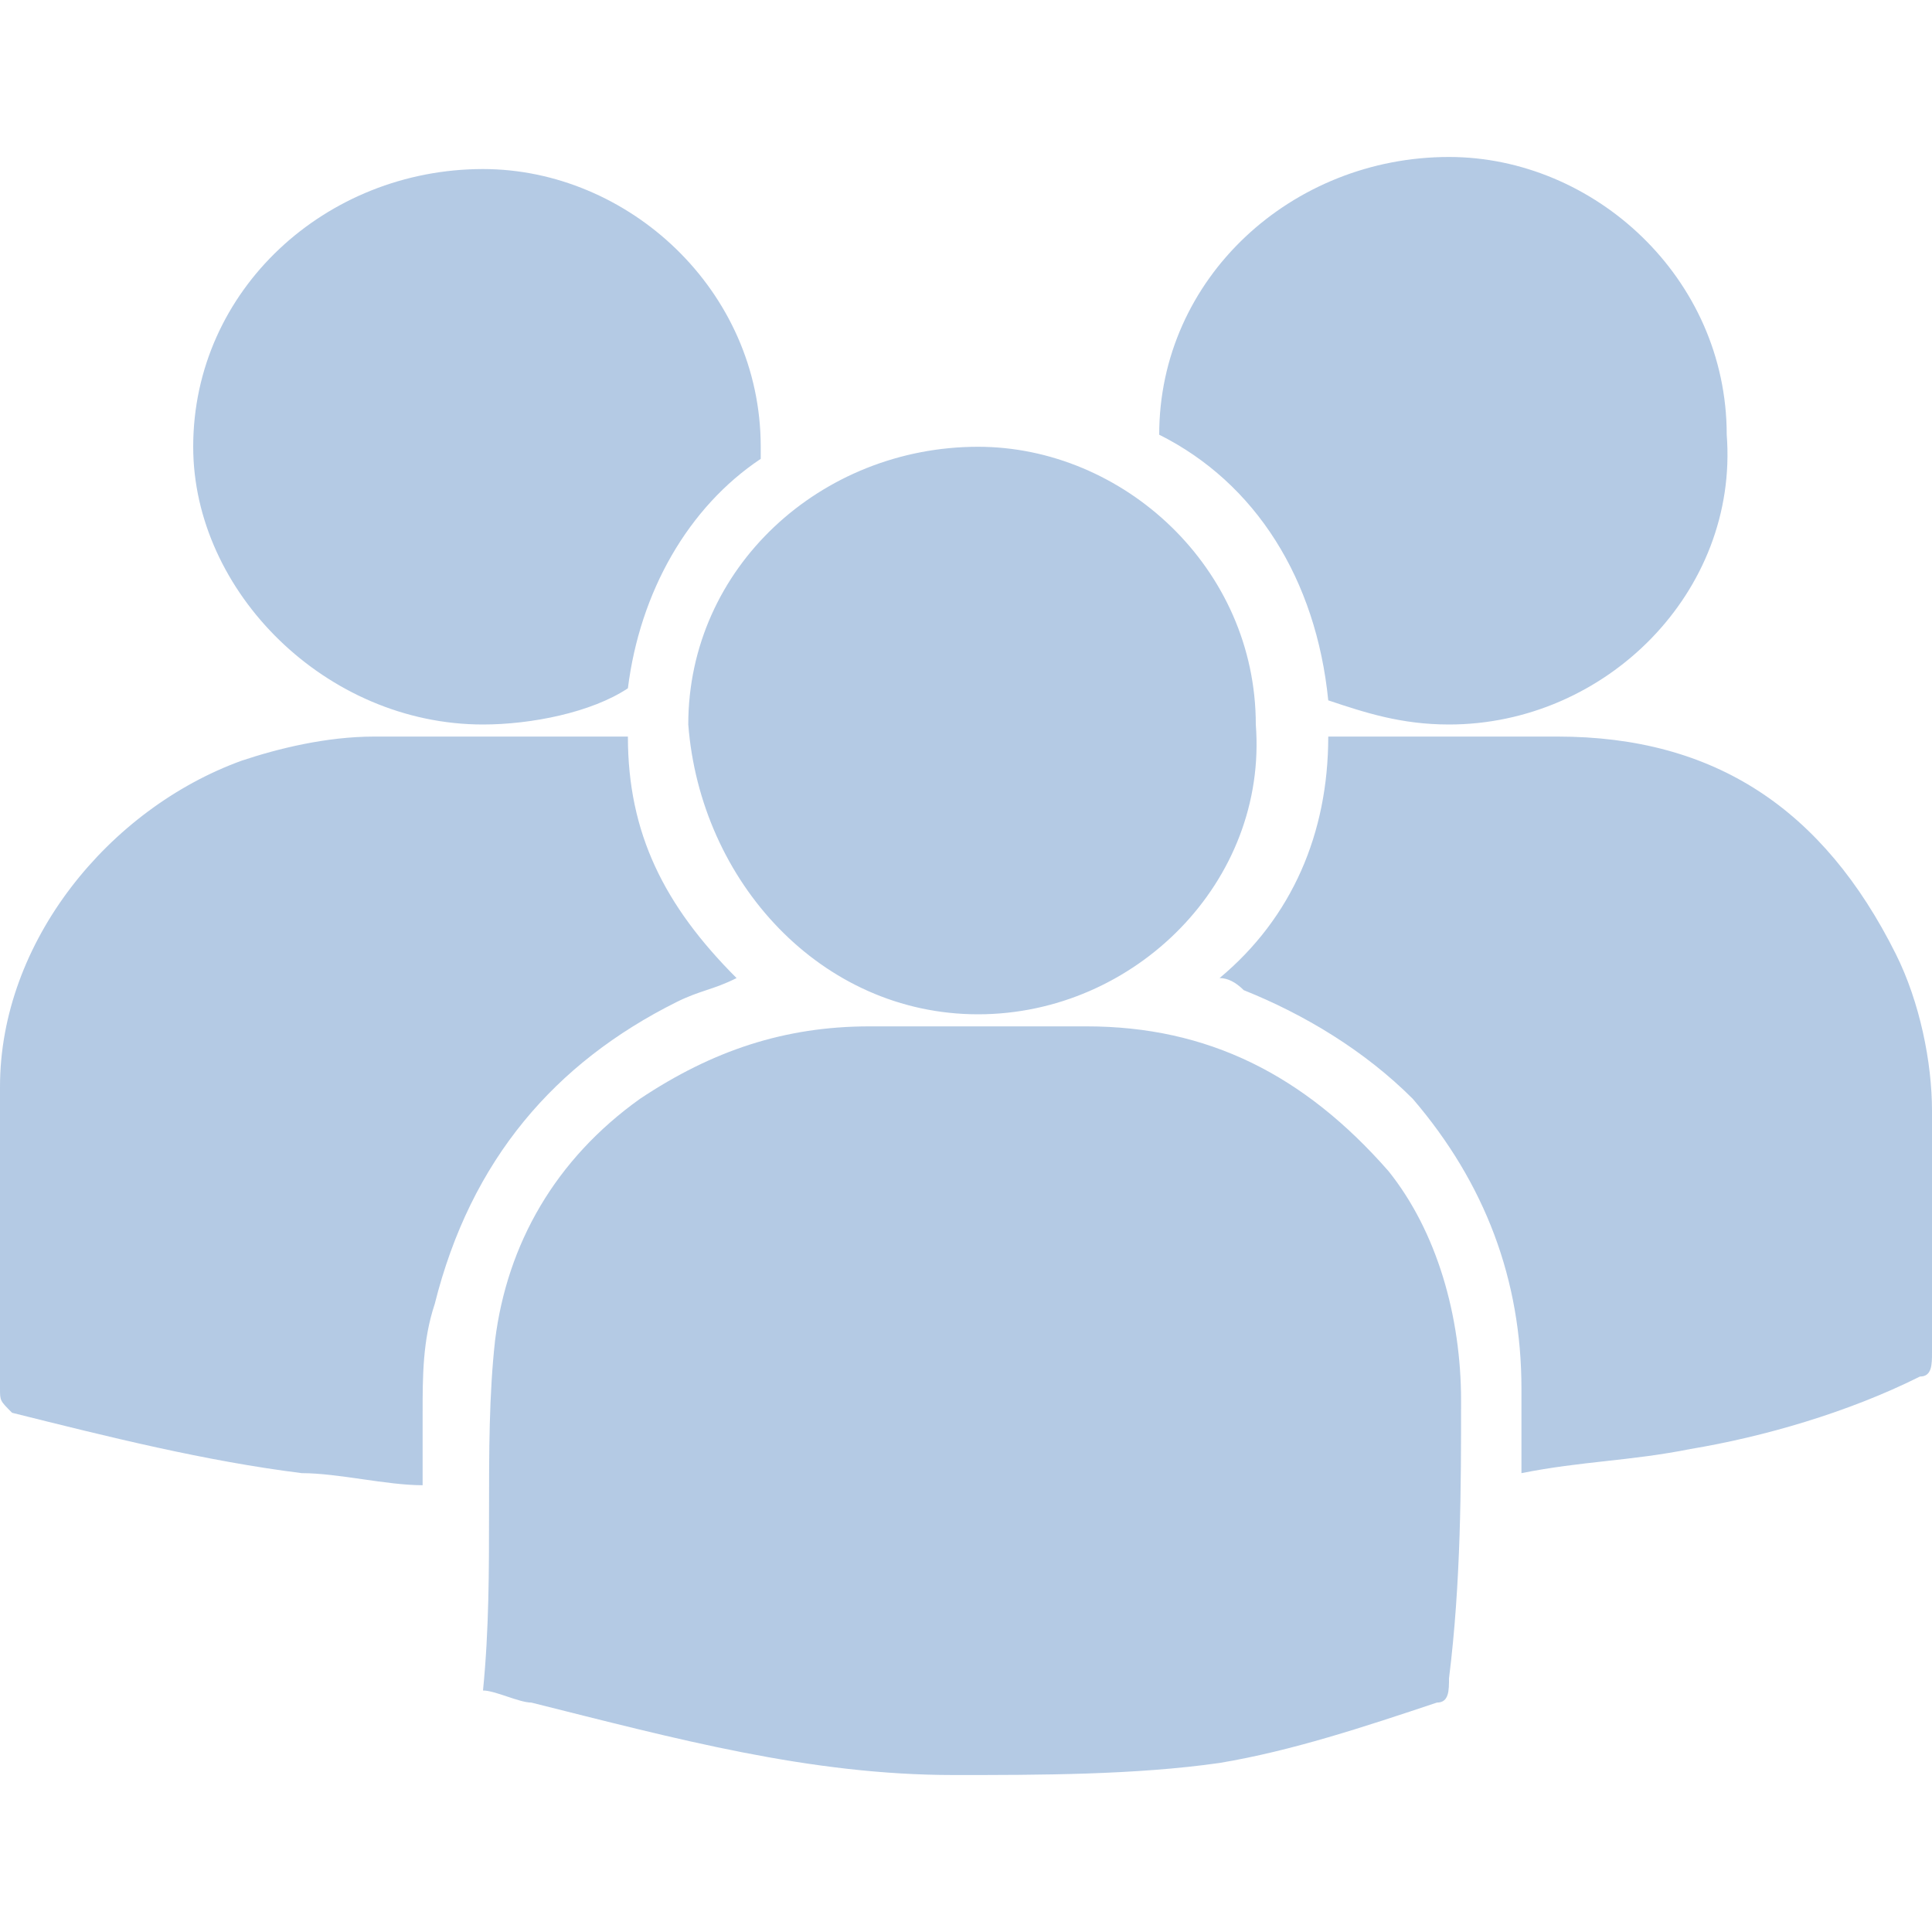 <svg xmlns="http://www.w3.org/2000/svg" width="40" height="40" fill="none"><defs><clipPath id="a"><rect width="40" height="40" rx="0"/></clipPath></defs><g clip-path="url(#a)"><path fill="#044DA5" fill-opacity=".3" d="M30.25 29c0-1.75-.5-3.5-1.5-4.75-1.75-2-3.75-3-6.25-3H18c-1.75 0-3.25.5-4.75 1.5-1.75 1.25-2.75 3-3 5C10 30 10.25 32.5 10 35c.25 0 .75.25 1 .25 3 .75 5.75 1.5 8.75 1.5 1.75 0 3.75 0 5.5-.25 1.5-.25 3-.75 4.5-1.25.25 0 .25-.25.25-.5.25-2 .25-4 .25-5.75" style="mix-blend-mode:passthrough"/><path fill="#044DA5" fill-opacity=".3" d="M14 20.75c.5-.25.75-.25 1.25-.5-1.5-1.5-2.25-3-2.25-5H7.75c-1 0-2 .25-2.75.5-2.75 1-5 3.75-5 6.75v6.25c0 .25 0 .25.25.5 2 .5 4 1 6 1.25.75 0 1.75.25 2.5.25v-1.5c0-.75 0-1.5.25-2.25.75-3 2.5-5 5-6.25M40 23c0-1-.25-2.25-.75-3.25-1.5-3-3.75-4.5-7-4.5H27.5c0 2-.75 3.75-2.25 5q.25 0 .5.25c1.25.5 2.5 1.25 3.5 2.25q2.25 2.625 2.25 6v1.75c1.25-.25 2.25-.25 3.5-.5 1.5-.25 3.25-.75 4.75-1.5.25 0 .25-.25.25-.5zM20.25 21c3.25 0 6-2.75 5.75-6 0-3.25-2.75-5.75-5.75-5.75-3.25 0-6 2.5-6 5.75.25 3.25 2.75 6 6 6M27.5 14.5c.75.25 1.5.5 2.5.5 3.25 0 6-2.75 5.75-6 0-3.25-2.75-5.75-5.75-5.75-3.25 0-6 2.5-6 5.75 2 1 3.25 3 3.5 5.5M10 15c1 0 2.25-.25 3-.75.25-2 1.25-3.75 2.75-4.75v-.25C15.75 6 13 3.5 10 3.5 6.75 3.5 4 6 4 9.25c0 3 2.75 5.75 6 5.75" style="mix-blend-mode:passthrough"/></g></svg>